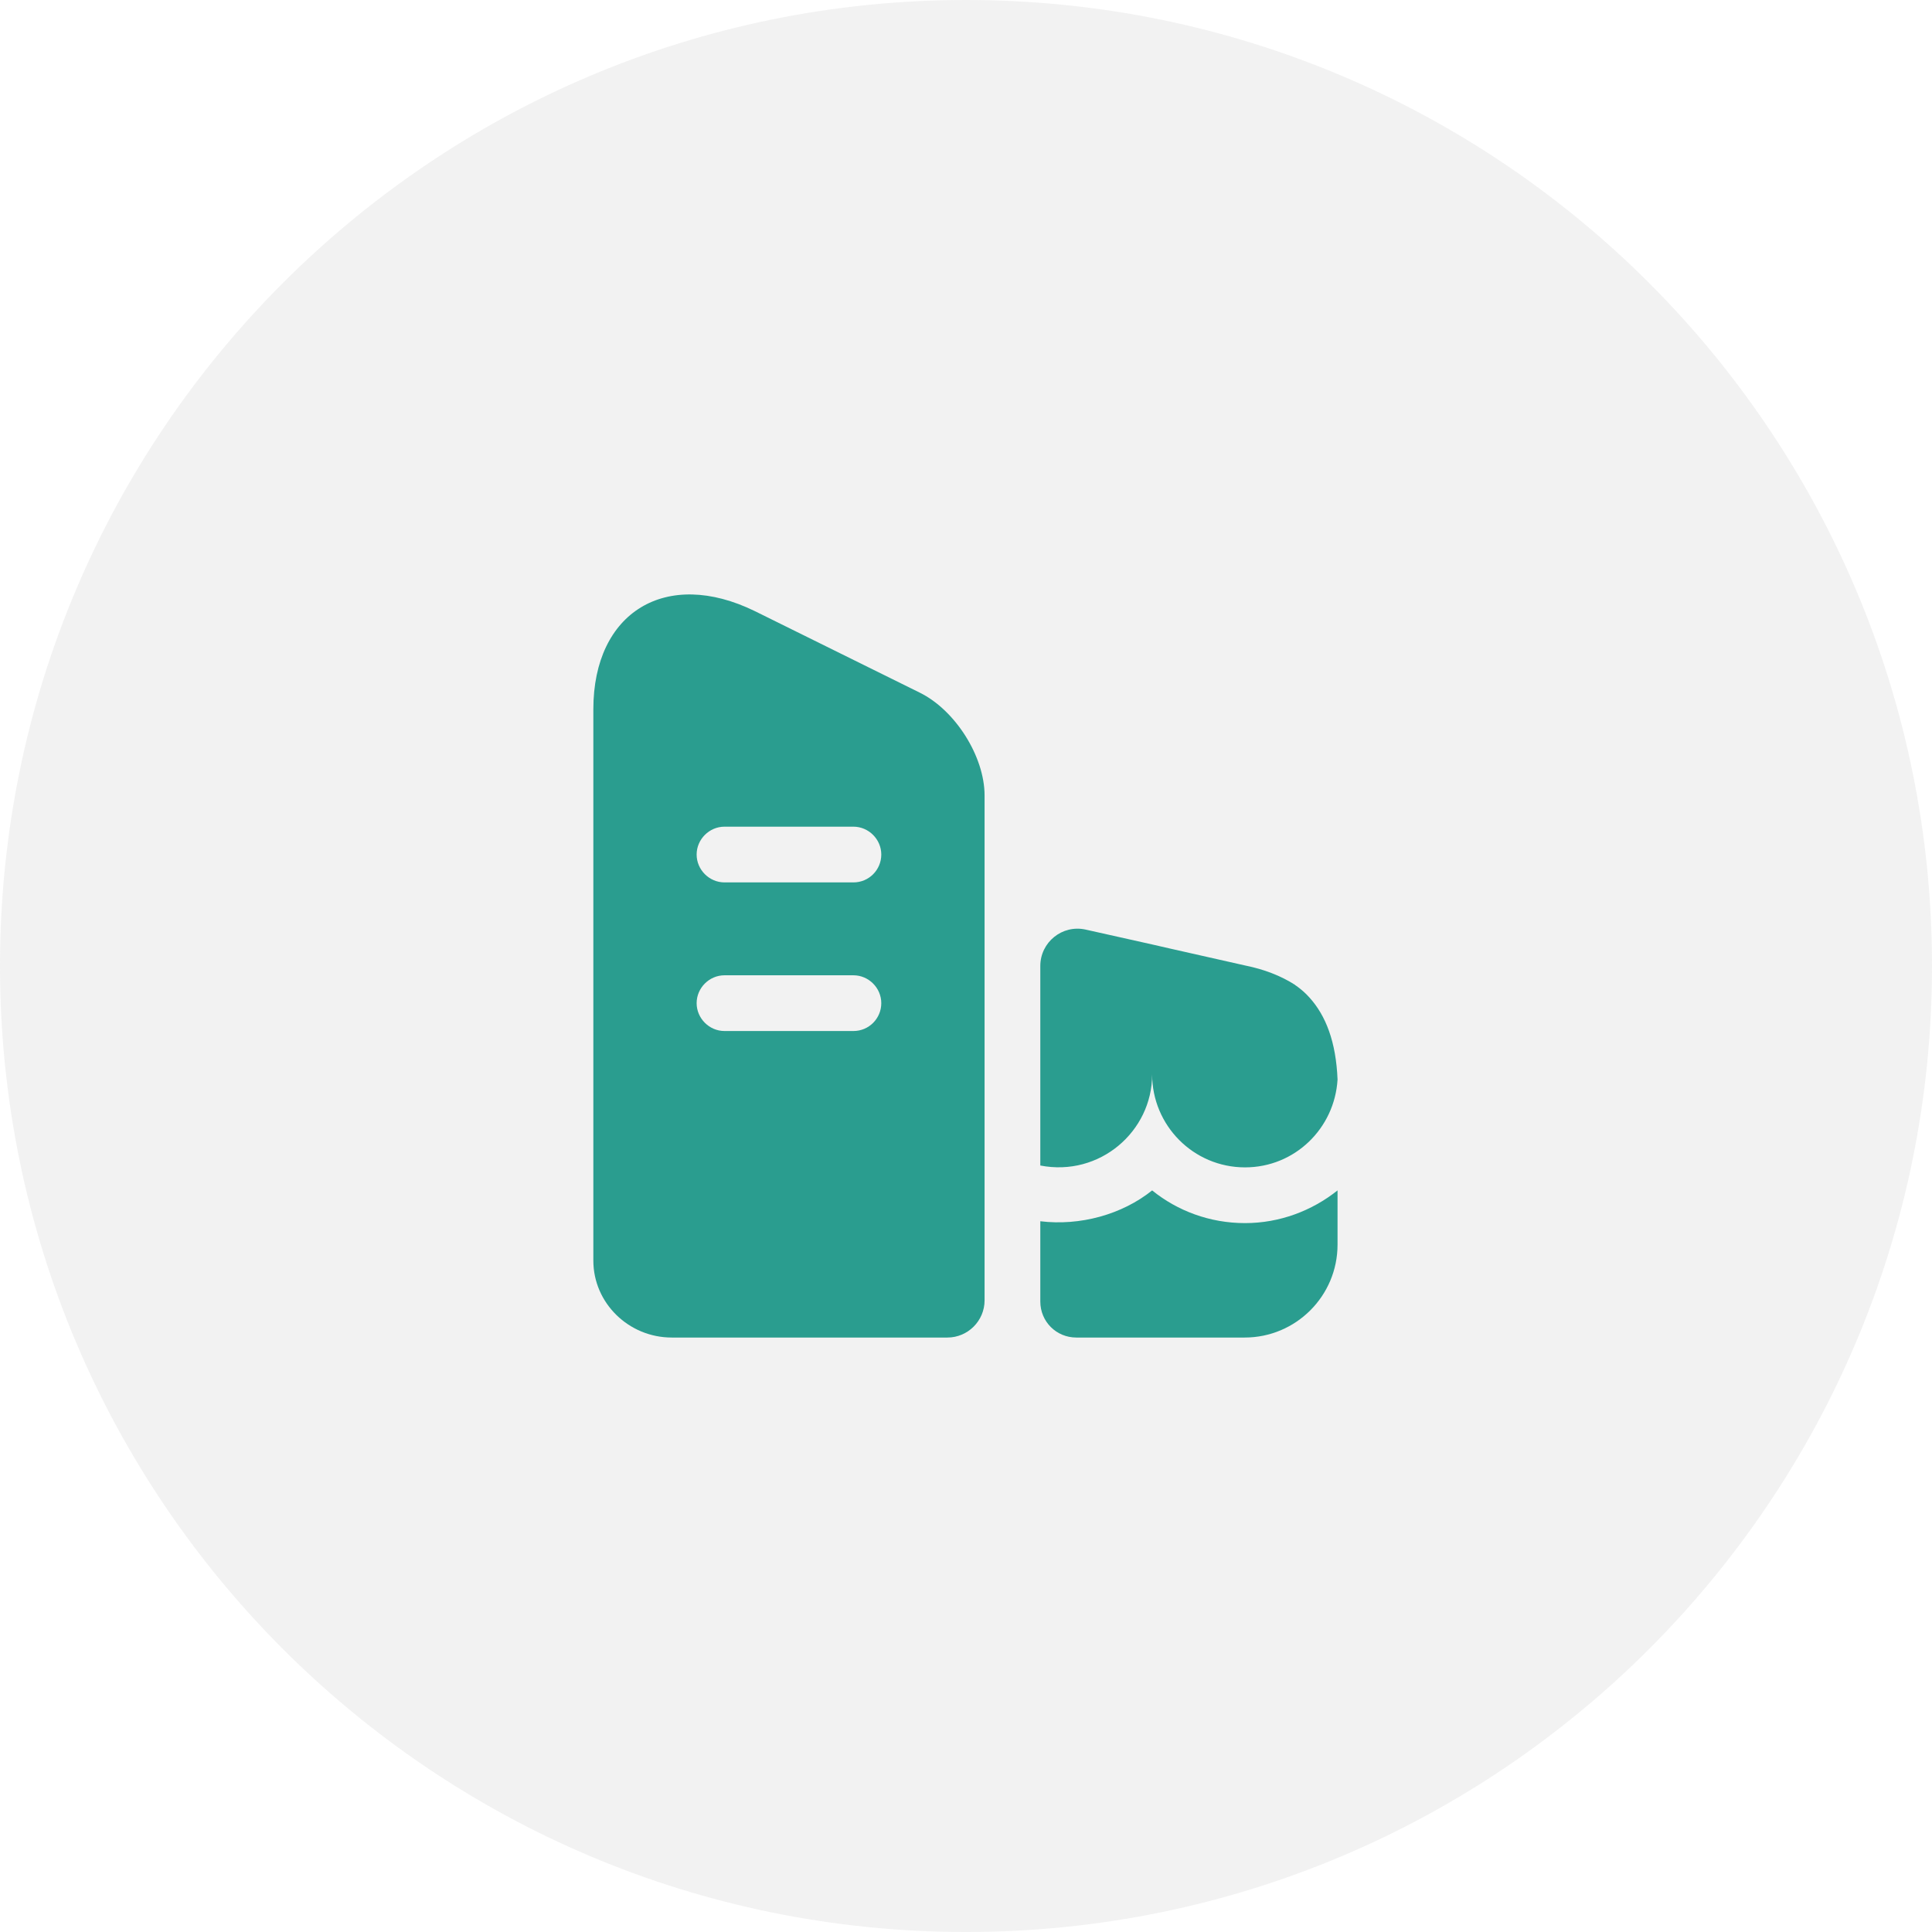 <svg width="52" height="52" viewBox="0 0 52 52" fill="none" xmlns="http://www.w3.org/2000/svg">
<path opacity="0.1" d="M26 52C40.359 52 52 40.359 52 26C52 11.641 40.359 0 26 0C11.641 0 0 11.641 0 26C0 40.359 11.641 52 26 52Z" fill="#808080"/>
<path d="M24.75 18.64L20.32 16.45C17.93 15.28 15.97 16.47 15.97 19.09V33.93C15.97 35.07 16.92 36 18.08 36H25.5C26.05 36 26.5 35.55 26.5 35V21.41C26.5 20.36 25.71 19.11 24.75 18.64ZM22.97 27.75H19.5C19.09 27.75 18.75 27.41 18.75 27C18.75 26.59 19.09 26.25 19.5 26.25H22.97C23.38 26.25 23.72 26.59 23.72 27C23.72 27.41 23.39 27.75 22.97 27.75ZM22.97 23.75H19.5C19.09 23.75 18.75 23.41 18.75 23C18.75 22.59 19.09 22.25 19.5 22.25H22.97C23.38 22.25 23.72 22.59 23.72 23C23.72 23.41 23.39 23.75 22.97 23.75Z" fill="#2A9D8F"/>
<path d="M36 32.04V33.5C36 34.88 34.88 36 33.5 36H28.97C28.43 36 28 35.57 28 35.03V32.87C29.07 33 30.2 32.69 31.01 32.04C31.69 32.59 32.56 32.92 33.51 32.92C34.44 32.92 35.31 32.59 36 32.04Z" fill="#2A9D8F"/>
<path d="M36 29.05V29.06C35.92 30.37 34.85 31.42 33.51 31.42C32.12 31.42 31.01 30.29 31.01 28.92C31.01 30.45 29.6 31.68 28 31.37V26C28 25.36 28.59 24.88 29.22 25.02L31.01 25.42L31.49 25.53L33.53 25.99C34.02 26.09 34.47 26.26 34.86 26.51C34.86 26.52 34.87 26.52 34.87 26.52C34.97 26.59 35.07 26.67 35.16 26.76C35.62 27.22 35.92 27.89 35.99 28.87C35.99 28.93 36 28.99 36 29.05Z" fill="#2A9D8F"/>
</svg>
